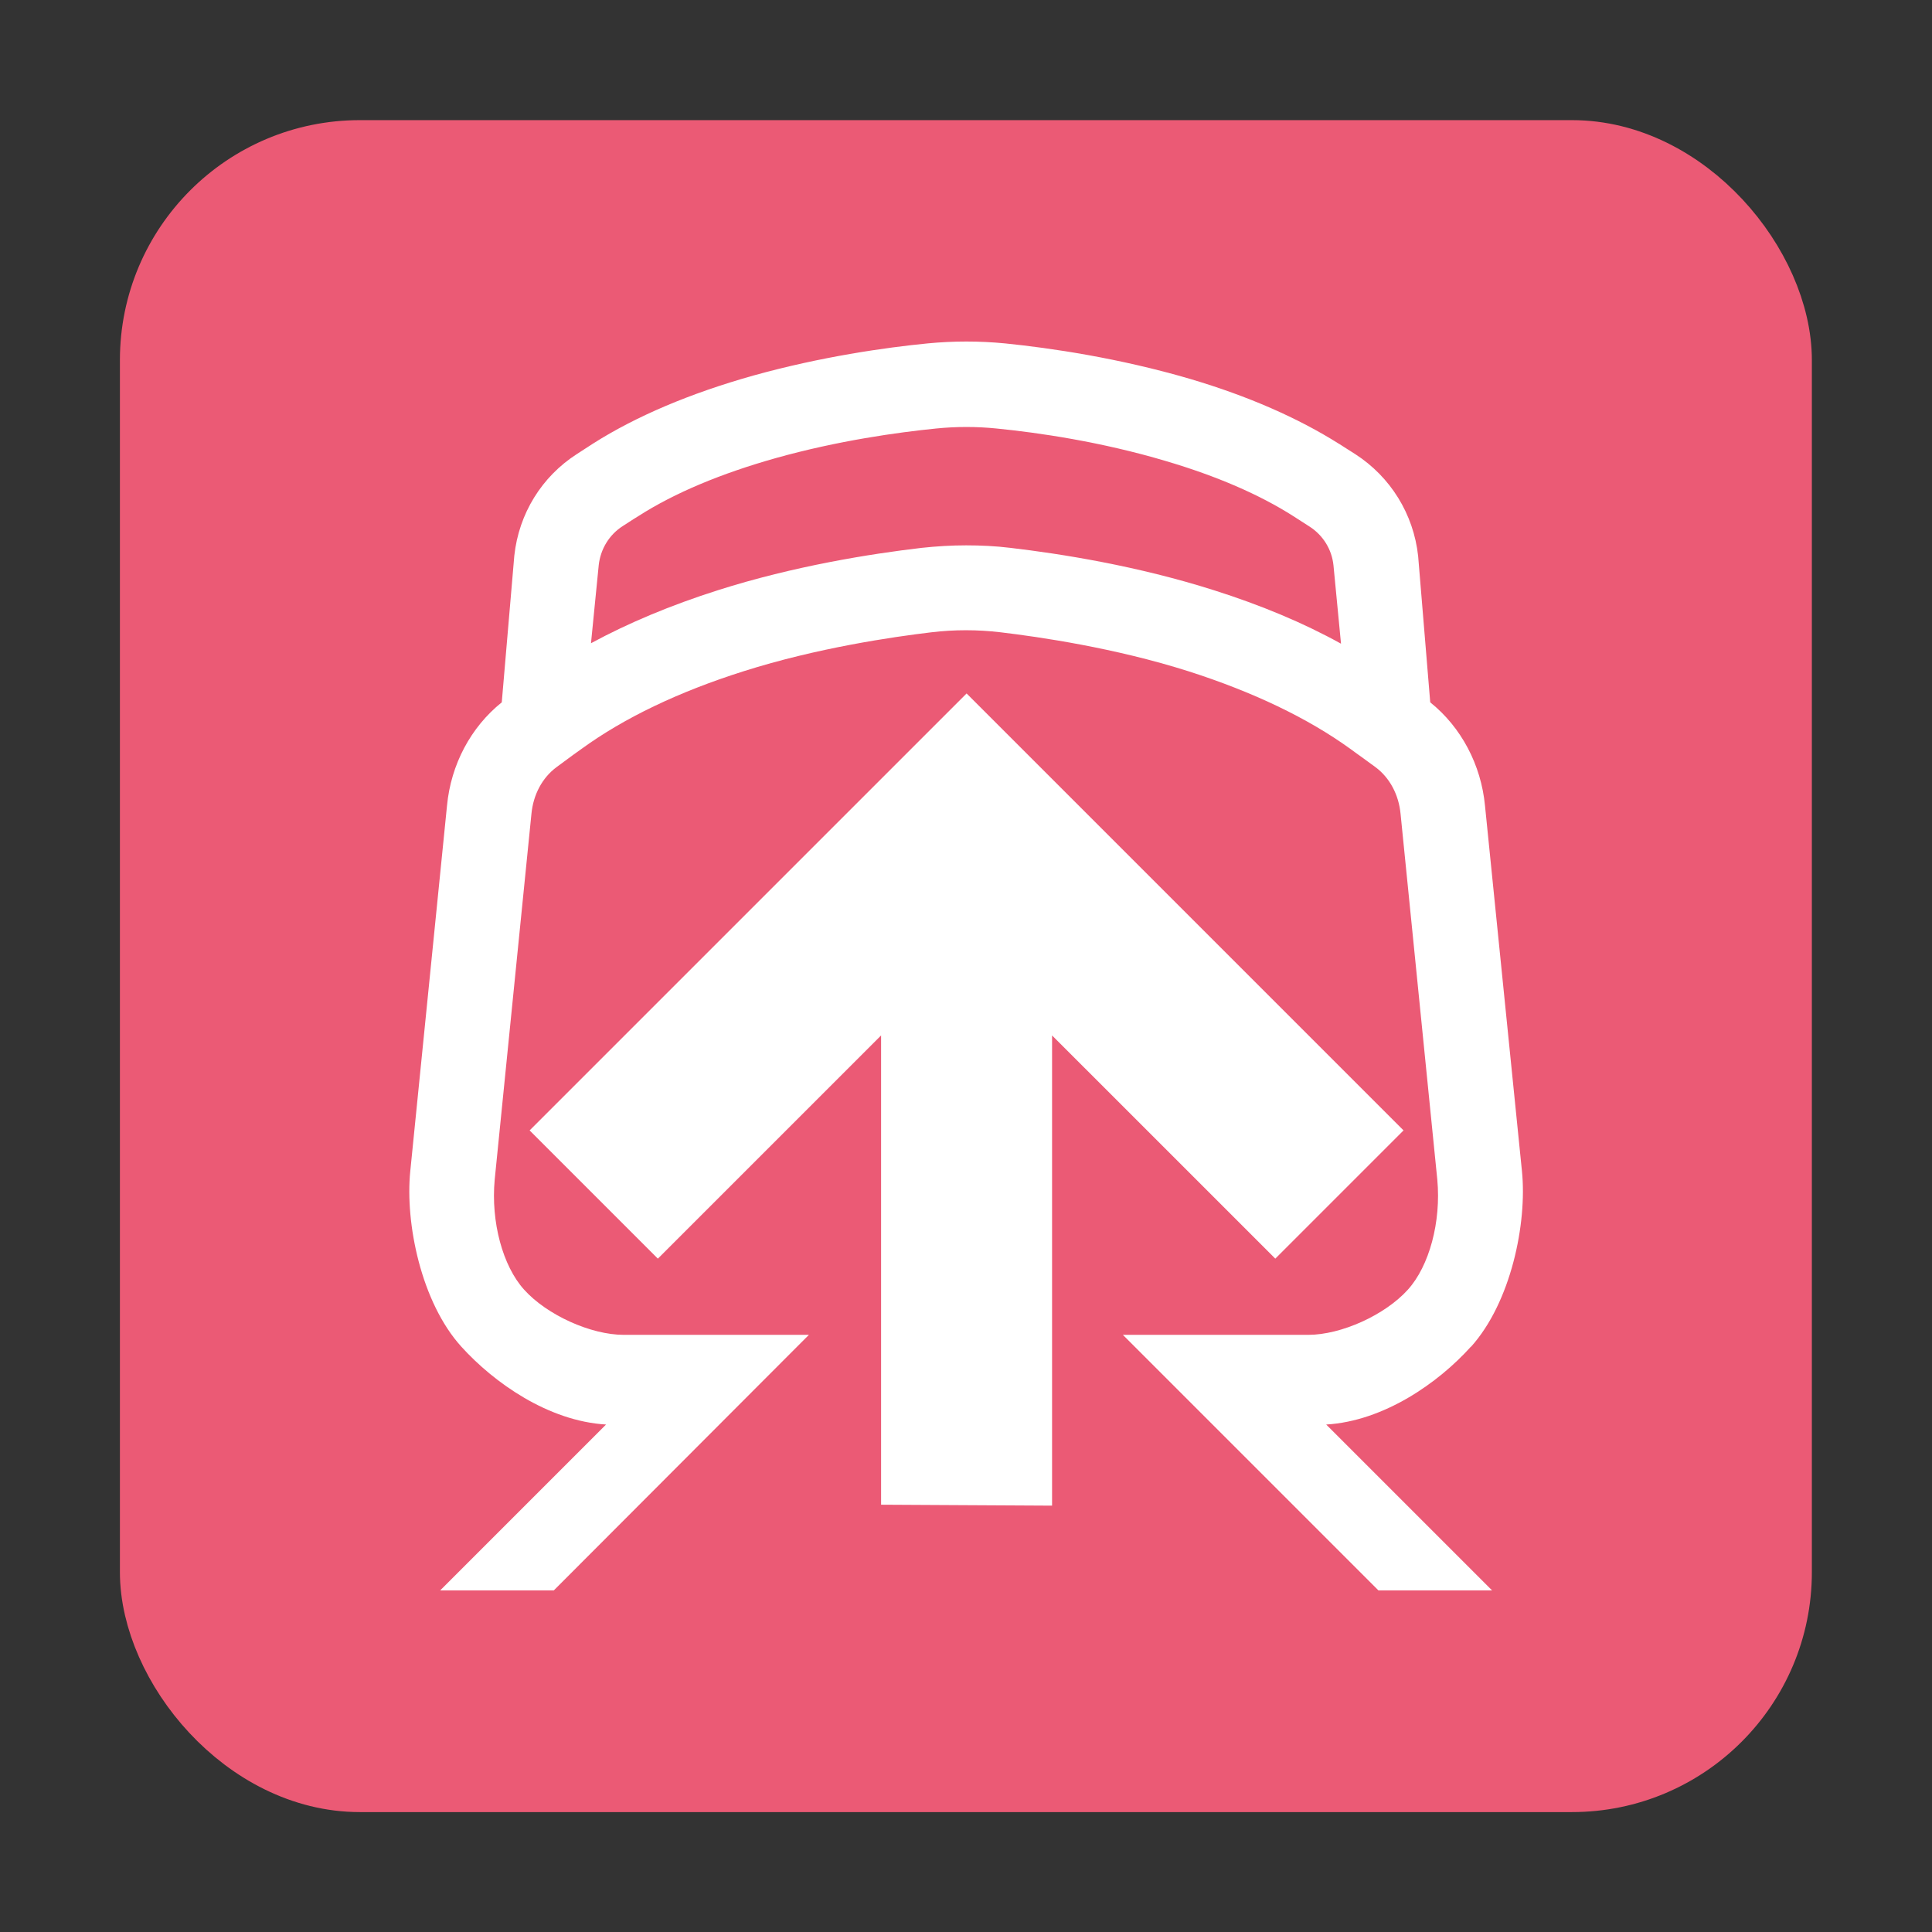 <?xml version="1.0" encoding="UTF-8" standalone="no"?>
<svg
   xmlns:dc="http://purl.org/dc/elements/1.1/"
   xmlns:cc="http://creativecommons.org/ns#"
   xmlns:rdf="http://www.w3.org/1999/02/22-rdf-syntax-ns#"
   xmlns:svg="http://www.w3.org/2000/svg"
   xmlns="http://www.w3.org/2000/svg"
   xmlns:sodipodi="http://sodipodi.sourceforge.net/DTD/sodipodi-0.dtd"
   xmlns:inkscape="http://www.inkscape.org/namespaces/inkscape"
   width="32"
   height="32"
   viewBox="0 0 8.467 8.467"
   version="1.1"
   id="svg3963"
   inkscape:export-filename="\\wsl$\Ubuntu\home\derek\projects\OTrainMap\src\images\line2.png"
   inkscape:export-xdpi="48.000004"
   inkscape:export-ydpi="48.000004"
   inkscape:version="1.0.2-2 (e86c870879, 2021-01-15)"
   sodipodi:docname="exo1.svg">
  <rect x="0" y="0" width="8.467" height="8.467" fill="#333333" stroke="none"/>
  <defs
     id="defs3957" />
  <sodipodi:namedview
     id="base"
     pagecolor="#ffffff"
     bordercolor="#666666"
     borderopacity="1.0"
     inkscape:pageopacity="0.0"
     inkscape:pageshadow="2"
     inkscape:zoom="15.839192"
     inkscape:cx="30.698401"
     inkscape:cy="16.183861"
     inkscape:document-units="mm"
     inkscape:current-layer="g4534"
     inkscape:document-rotation="0"
     showgrid="false"
     units="px"
     lock-margins="true"
     fit-margin-top="2"
     fit-margin-left="2"
     fit-margin-right="2"
     fit-margin-bottom="2"
     inkscape:window-width="1920"
     inkscape:window-height="1017"
     inkscape:window-x="-8"
     inkscape:window-y="-8"
     inkscape:window-maximized="1"
     inkscape:pagecheckerboard="true"
     inkscape:snap-bbox="true"
     inkscape:snap-center="true"
     inkscape:snap-object-midpoints="true" />
  <g
     inkscape:label="Layer 1"
     inkscape:groupmode="layer"
     id="layer1"
     transform="translate(-25.249,-32.808)">
    <g
       id="g4534"
       transform="translate(18.294,32.142)"
       style="stroke-width:1.058;stroke-miterlimit:4;stroke-dasharray:none">
      <rect
         style="fill:#eb5a75;stroke:#eb5a75;stroke-width:0.299;paint-order:stroke fill markers;fill-opacity:1;stroke-opacity:1"
         id="rect851"
         width="7.116"
         height="7.116"
         x="7.63"
         y="1.342"
         ry="0.902"
         rx="0.902" />
      <g
         id="g4441"
         transform="matrix(0.1,0,0,-0.1,13.106,5.62)">
        <path
           d="M 0,0 -19.149,19.149 -38.299,0 l 5.62,-5.62 9.783,9.782 v -20.566 l 7.493,-0.041 V 4.162 L -5.62,-5.62 Z"
           style="fill:#ffffff;fill-opacity:1;fill-rule:nonzero;stroke:none"
           id="path4443" />
      </g>
      <path
         d="M 13.401,6.569 C 13.577,6.374 13.648,6.027 13.625,5.799 L 13.463,4.197 C 13.446,4.018 13.359,3.853 13.223,3.744 l -0.053,-0.641 c -0.02,-0.184 -0.121,-0.347 -0.276,-0.447 -0.036,-0.023 -0.065,-0.041 -0.069,-0.044 l -0.002,-0.001 C 12.644,2.498 12.425,2.402 12.172,2.327 11.859,2.235 11.558,2.191 11.36,2.171 11.248,2.16 11.133,2.16 11.02,2.171 c -0.184,0.018 -0.466,0.058 -0.764,0.141 -0.277,0.078 -0.513,0.178 -0.702,0.298 l -0.071,0.046 c -0.154,0.099 -0.254,0.261 -0.274,0.445 l -0.055,0.643 c -0.136,0.109 -0.223,0.273 -0.24,0.453 l -0.161,1.602 c -0.023,0.228 0.048,0.575 0.224,0.769 0.143,0.158 0.381,0.326 0.634,0.341 l -0.727,0.727 h 0.498 L 10.5,6.516 H 9.689 c -0.145,0 -0.337,-0.087 -0.437,-0.198 -0.094,-0.104 -0.146,-0.297 -0.129,-0.482 l 0.161,-1.603 c 0.008,-0.085 0.048,-0.159 0.11,-0.205 0.054,-0.04 0.103,-0.076 0.111,-0.081 0.186,-0.135 0.424,-0.249 0.708,-0.339 0.324,-0.103 0.656,-0.151 0.824,-0.171 0.1,-0.012 0.202,-0.012 0.303,0 0.168,0.02 0.5,0.068 0.824,0.171 0.284,0.091 0.522,0.205 0.709,0.34 0.004,0.003 0.027,0.02 0.058,0.042 l 0.052,0.038 c 0.062,0.046 0.102,0.12 0.11,0.205 l 0.161,1.603 c 0.017,0.185 -0.035,0.378 -0.129,0.482 -0.1,0.111 -0.292,0.198 -0.437,0.198 h -0.812 l 1.12,1.12 h 0.498 l -0.727,-0.727 c 0.253,-0.015 0.492,-0.183 0.634,-0.341 M 12.276,3.253 v 0 C 11.94,3.146 11.605,3.093 11.383,3.067 c -0.065,-0.008 -0.13,-0.011 -0.194,-0.011 -0.065,0 -0.13,0.004 -0.195,0.011 -0.222,0.026 -0.558,0.079 -0.894,0.186 -0.204,0.065 -0.391,0.143 -0.555,0.232 l 0.034,-0.343 c 0.008,-0.07 0.046,-0.133 0.106,-0.171 0.035,-0.023 0.064,-0.041 0.069,-0.044 0.158,-0.101 0.361,-0.186 0.603,-0.254 0.272,-0.076 0.531,-0.112 0.7,-0.129 0.089,-0.009 0.178,-0.009 0.266,0 0.182,0.018 0.458,0.058 0.743,0.143 0.22,0.065 0.408,0.146 0.557,0.241 l 0.07,0.045 c 0.06,0.038 0.099,0.101 0.106,0.171 l 0.033,0.343 C 12.668,3.396 12.481,3.318 12.276,3.253"
         style="fill:#ffffff;fill-opacity:1;fill-rule:nonzero;stroke:none;stroke-width:0.106"
         id="path4455" />
    </g>
  </g>
</svg>
